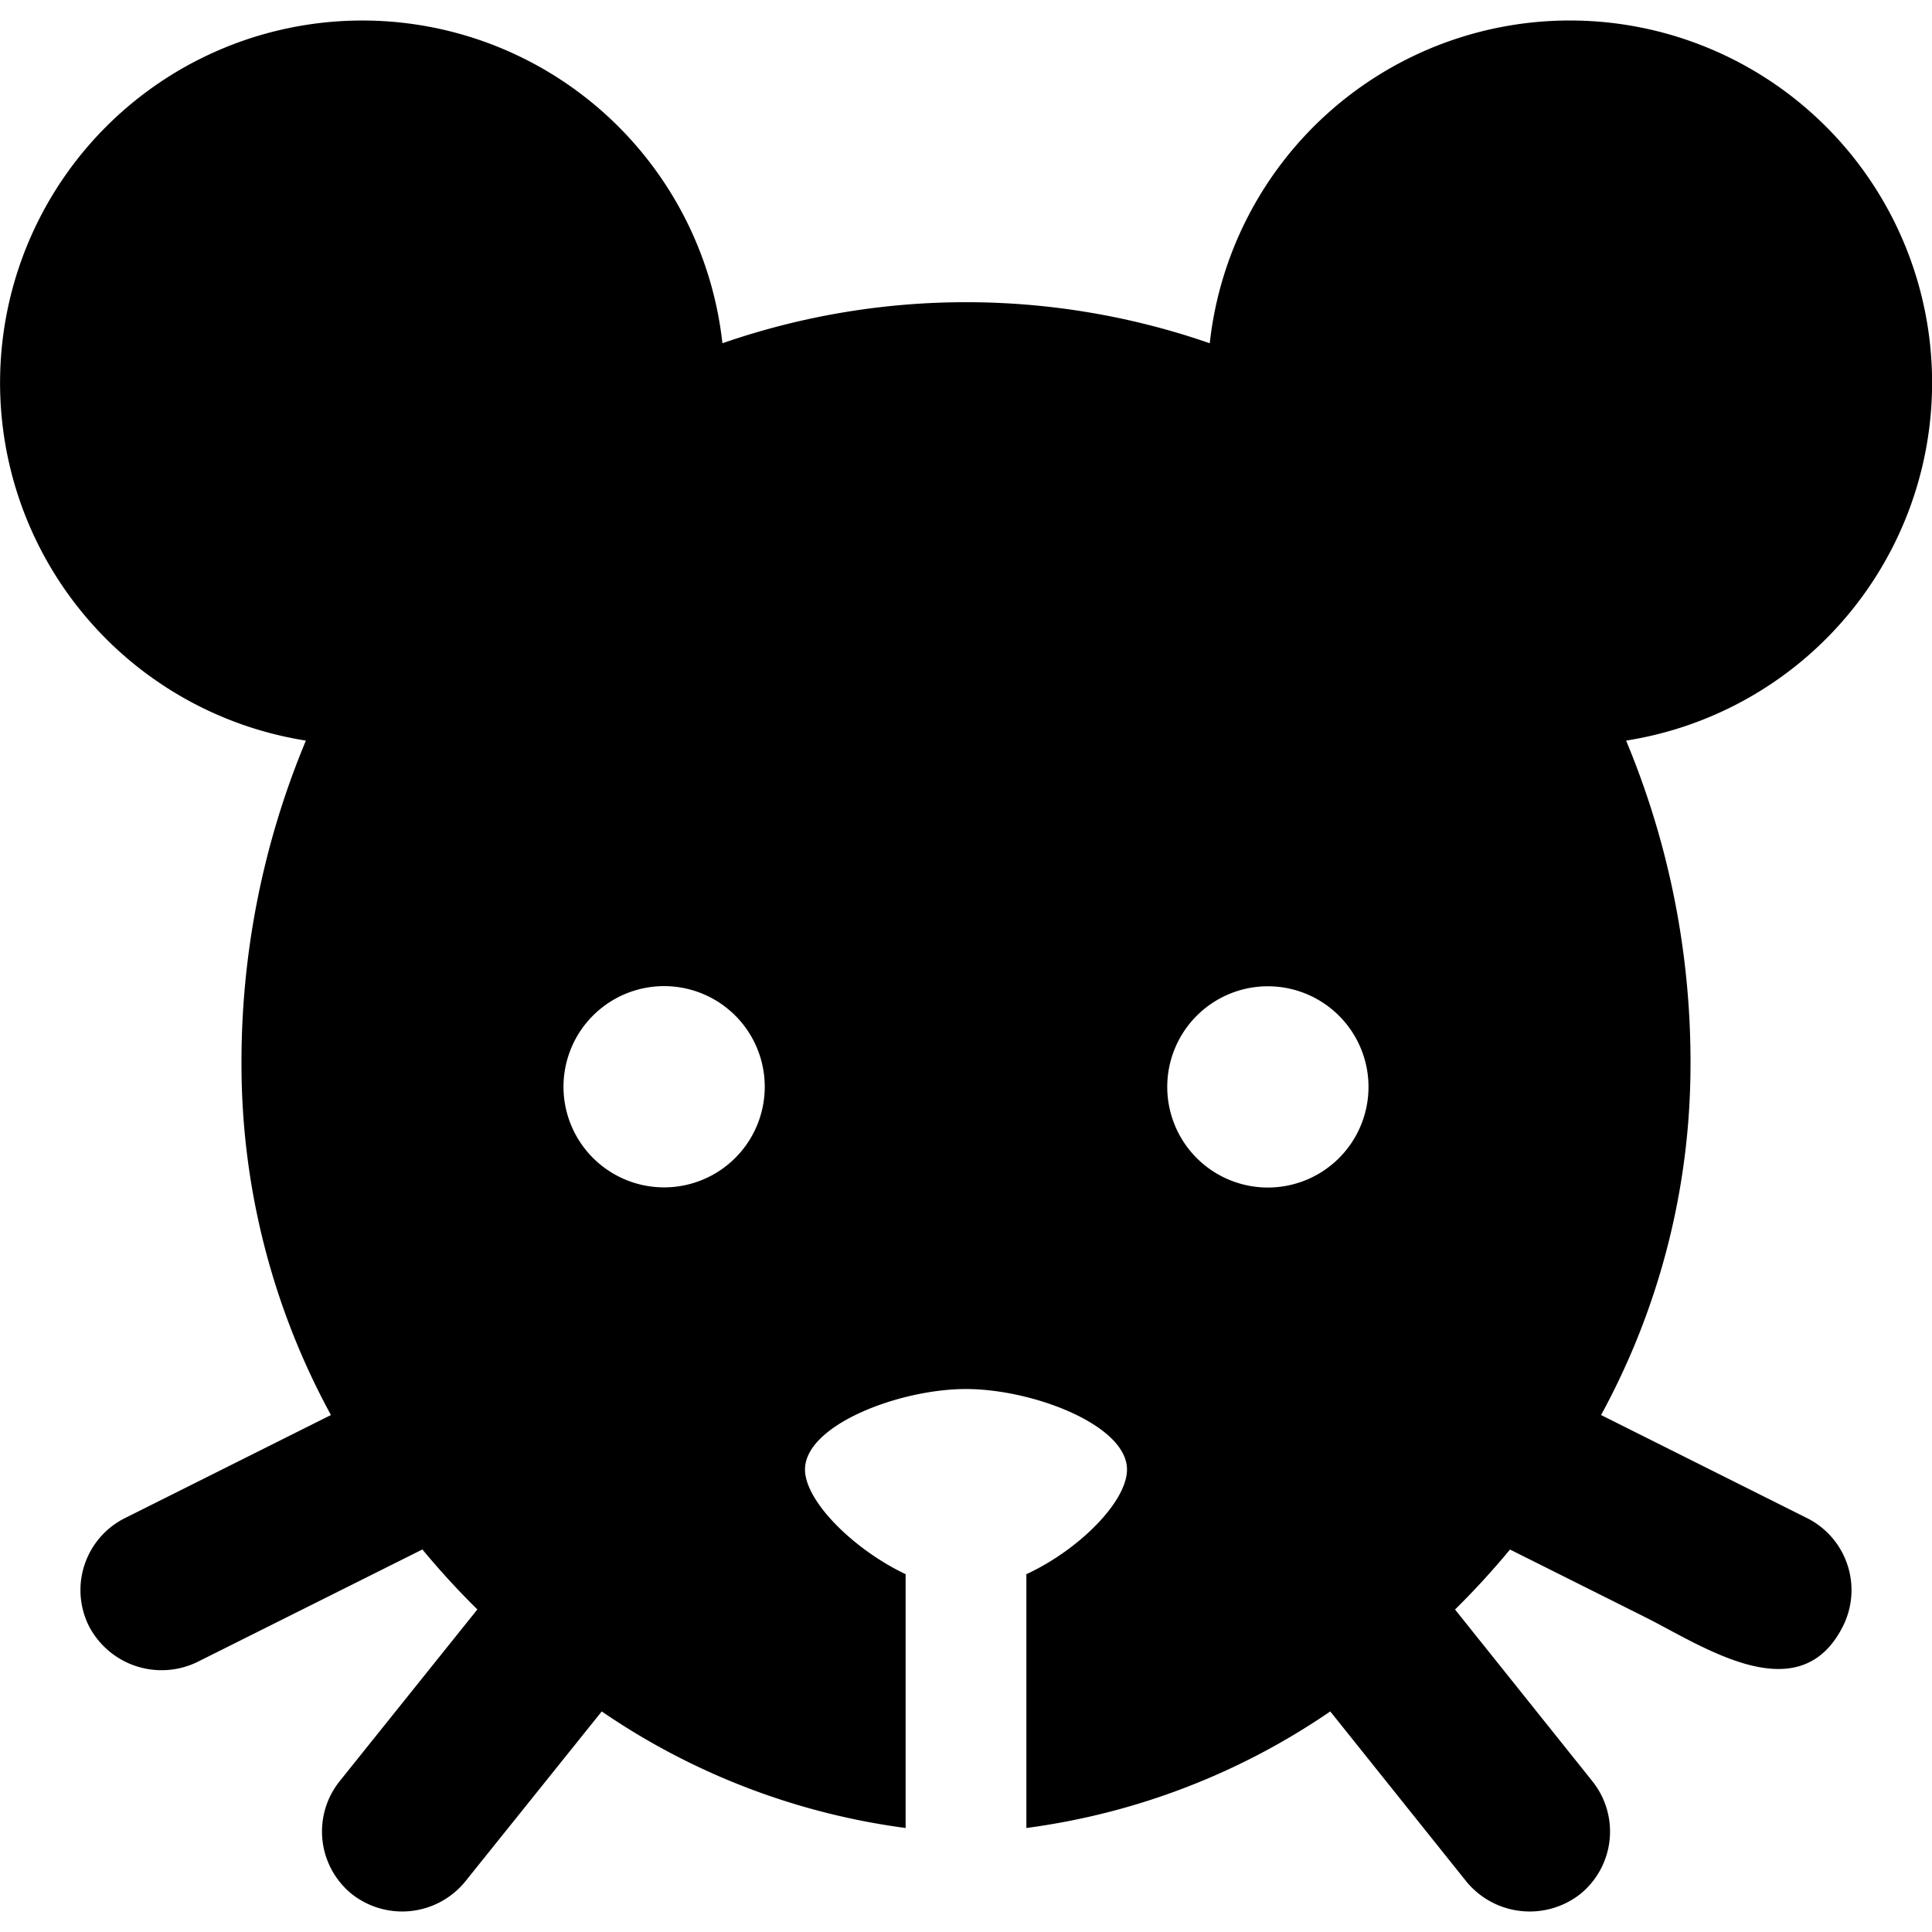 <svg id="Bold" xmlns="http://www.w3.org/2000/svg" viewBox="0 0 24 24"><title>mouse</title><path d="M22.447,18.858l-2.558-1.28A9.094,9.094,0,0,0,21,13.252,10.356,10.356,0,0,0,20.2,9.2a4.5,4.5,0,1,0-5.172-4.936,9.238,9.238,0,0,0-6.054,0A4.5,4.5,0,1,0,3.8,9.2,10.356,10.356,0,0,0,3,13.252a9.094,9.094,0,0,0,1.111,4.326l-2.558,1.28A1,1,0,0,0,1.105,20.2a1.017,1.017,0,0,0,1.342.448l2.8-1.4q.325.392.683.745L4.219,22.127a1,1,0,0,0,.157,1.406,1.011,1.011,0,0,0,1.4-.156L7.475,21.26a8.689,8.689,0,0,0,3.775,1.448V19.555c-.647-.307-1.25-.907-1.25-1.3,0-.553,1.172-1,2-1s2,.447,2,1c0,.4-.6,1-1.25,1.3v3.153a8.689,8.689,0,0,0,3.775-1.448l1.694,2.117a1.018,1.018,0,0,0,1.406.156,1,1,0,0,0,.156-1.406l-1.706-2.133q.357-.352.683-.745l1.677.839c.714.357,1.92,1.191,2.46.111A1,1,0,0,0,22.447,18.858Zm-6.7-6.606A1.25,1.25,0,1,1,14.5,13.5,1.25,1.25,0,0,1,15.75,12.252ZM7,13.5a1.25,1.25,0,1,1,1.25,1.25A1.25,1.25,0,0,1,7,13.5Z"/></svg>